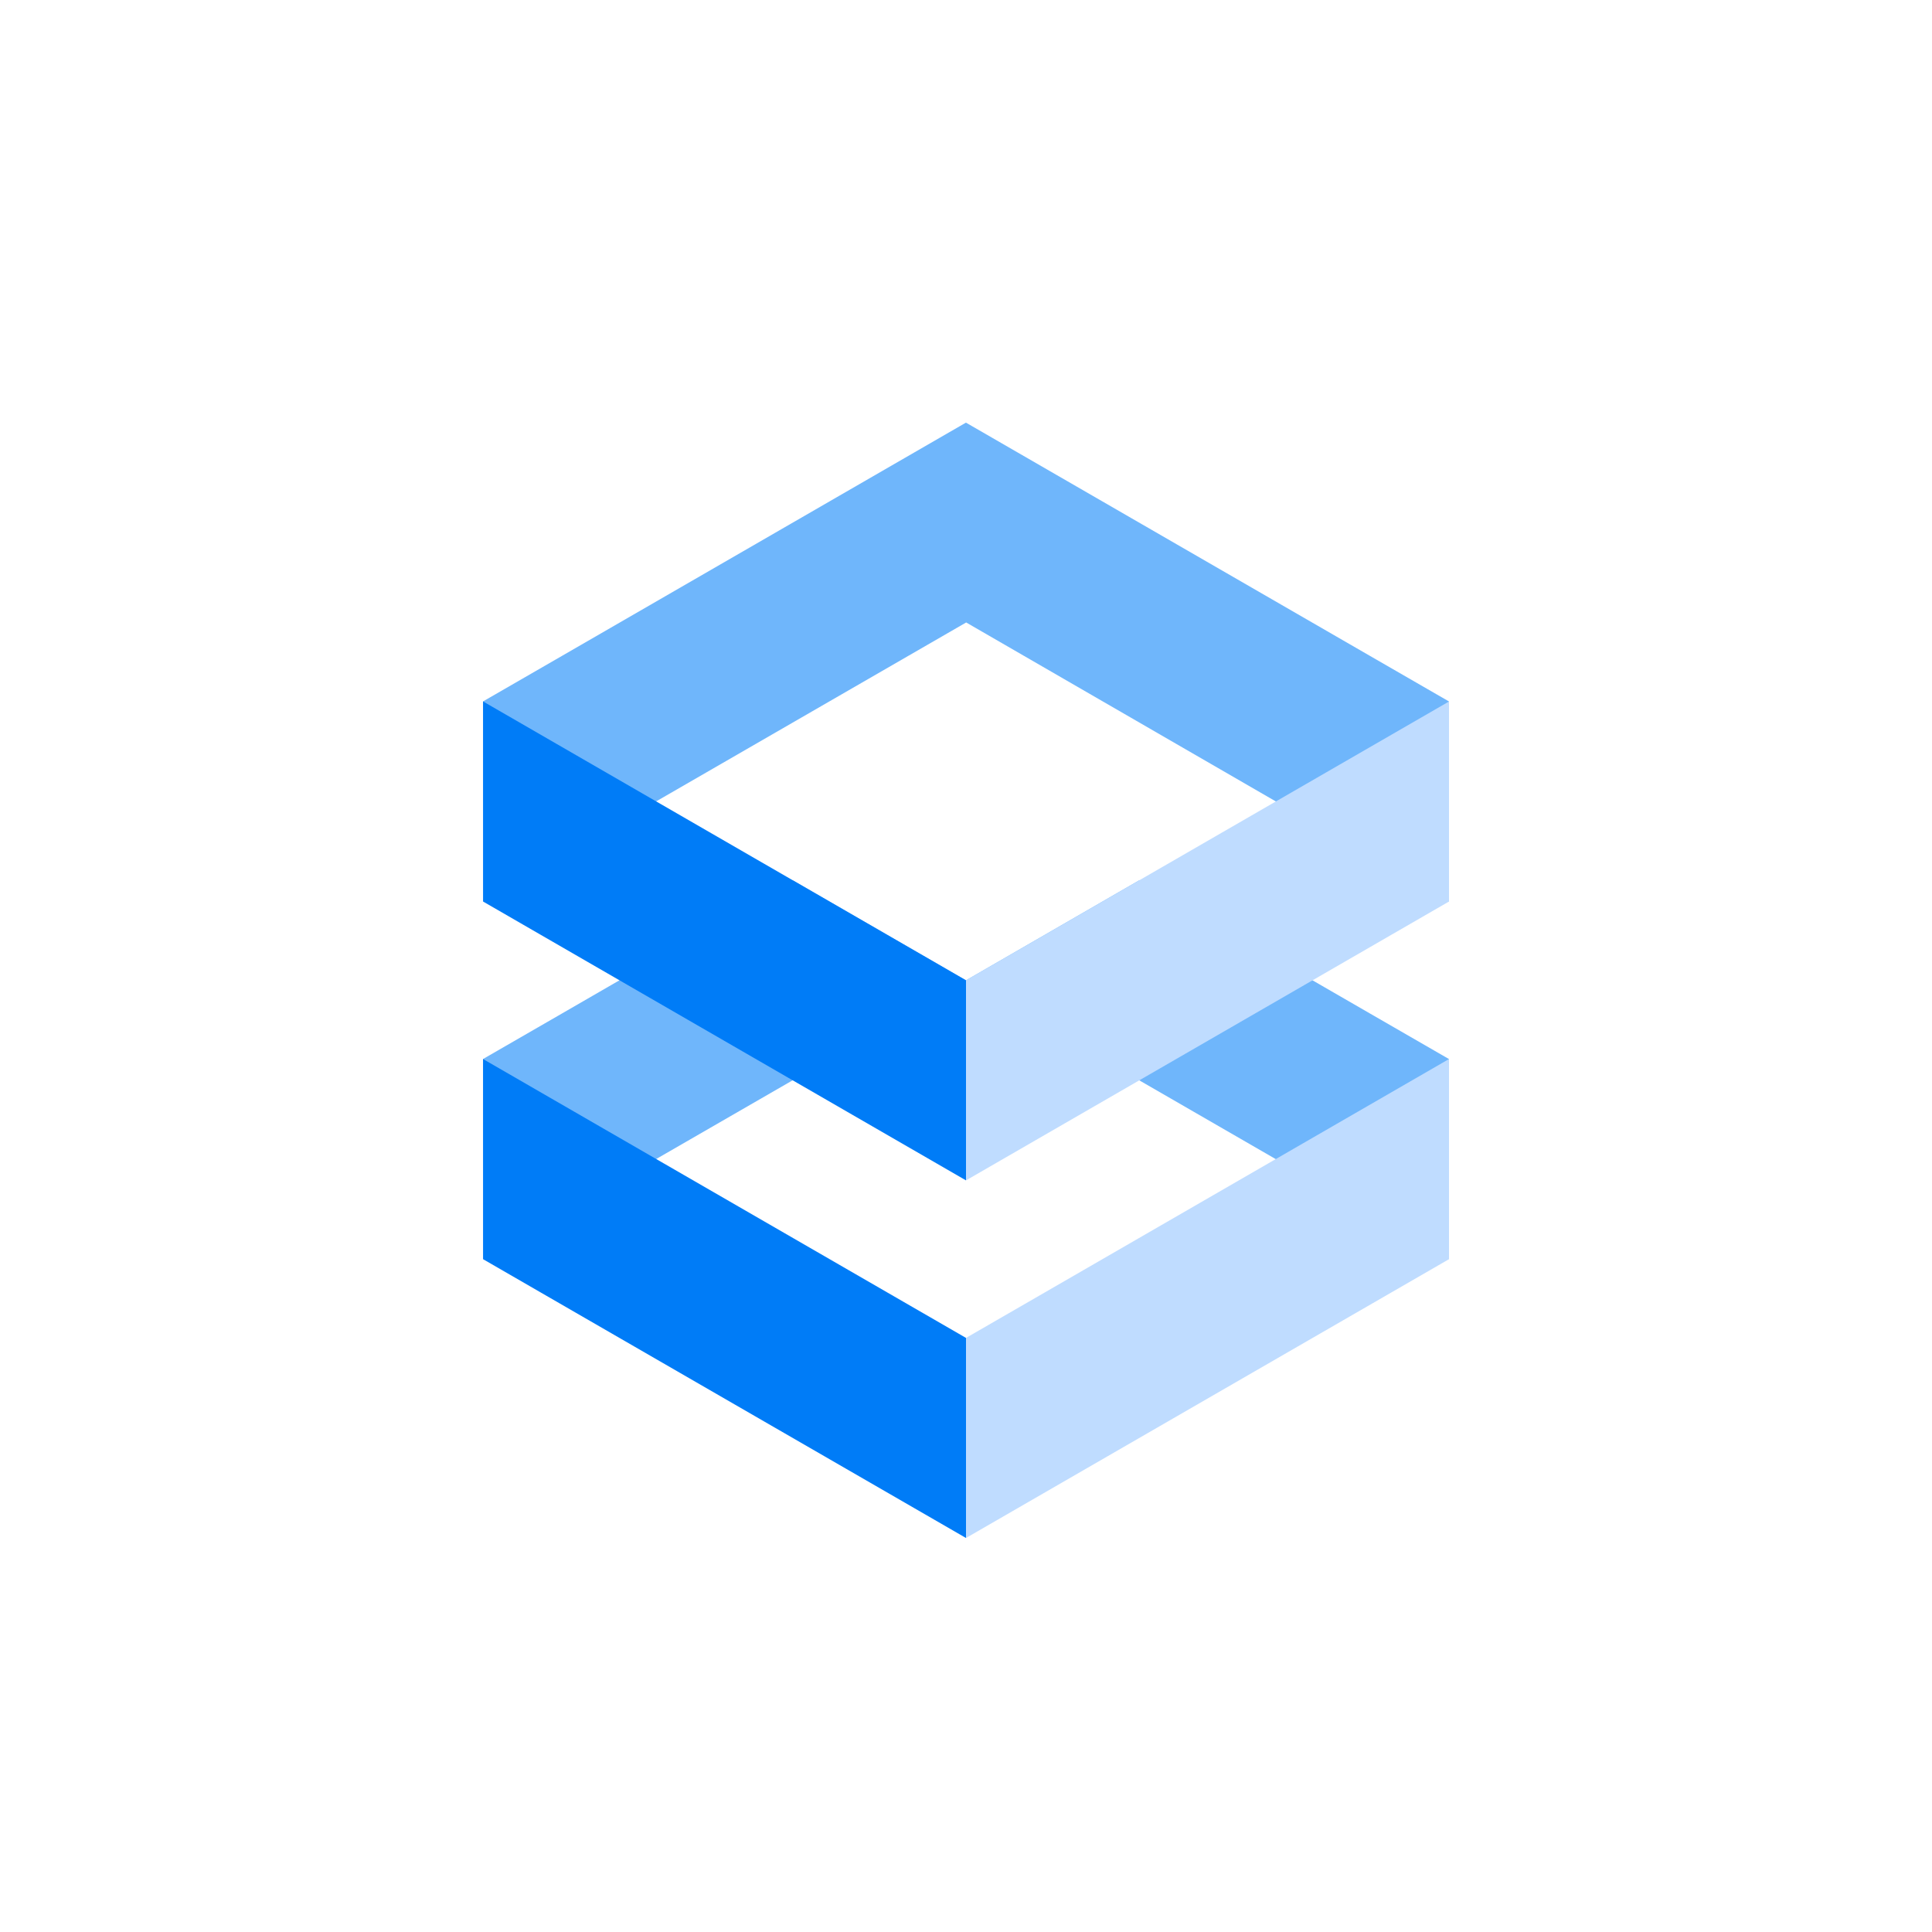 <svg xmlns="http://www.w3.org/2000/svg" width="32" height="32" viewBox="0 0 32 32">
    <g fill="none" fill-rule="evenodd">
        <path fill="#6FB6FB" d="M1.304 9.789L0 10.541.01 13.846 8 9.237 5.13 7.579zM8 9.237L16 13.855 15.999 10.541 14.695 9.789 10.87 7.58z" transform="translate(8 7)"/>
        <path fill="#BFDCFF" d="M9.305 14.407L8 15.16 8 18.474 16 13.856 16 10.541z" transform="translate(8 7)"/>
        <path fill="#007CF7" d="M0.001 13.856L8 18.474 8 15.16 6.696 14.407 0.001 10.541z" transform="translate(8 7)"/>
        <path fill="#6FB6FB" d="M7.999 0L1.304 3.866 0 4.618 0.01 7.923 8.003 3.31 16 7.932 15.999 4.618 14.695 3.866z" transform="translate(8 7)"/>
        <path fill="#BFDCFF" d="M9.305 8.484L8 9.237 8 12.551 16 7.932 16 4.619z" transform="translate(8 7)"/>
        <path fill="#007CF7" d="M0.001 7.932L8 12.551 8 9.237 6.696 8.484 0.001 4.618z" transform="translate(8 7)"/>
    </g>
</svg>
